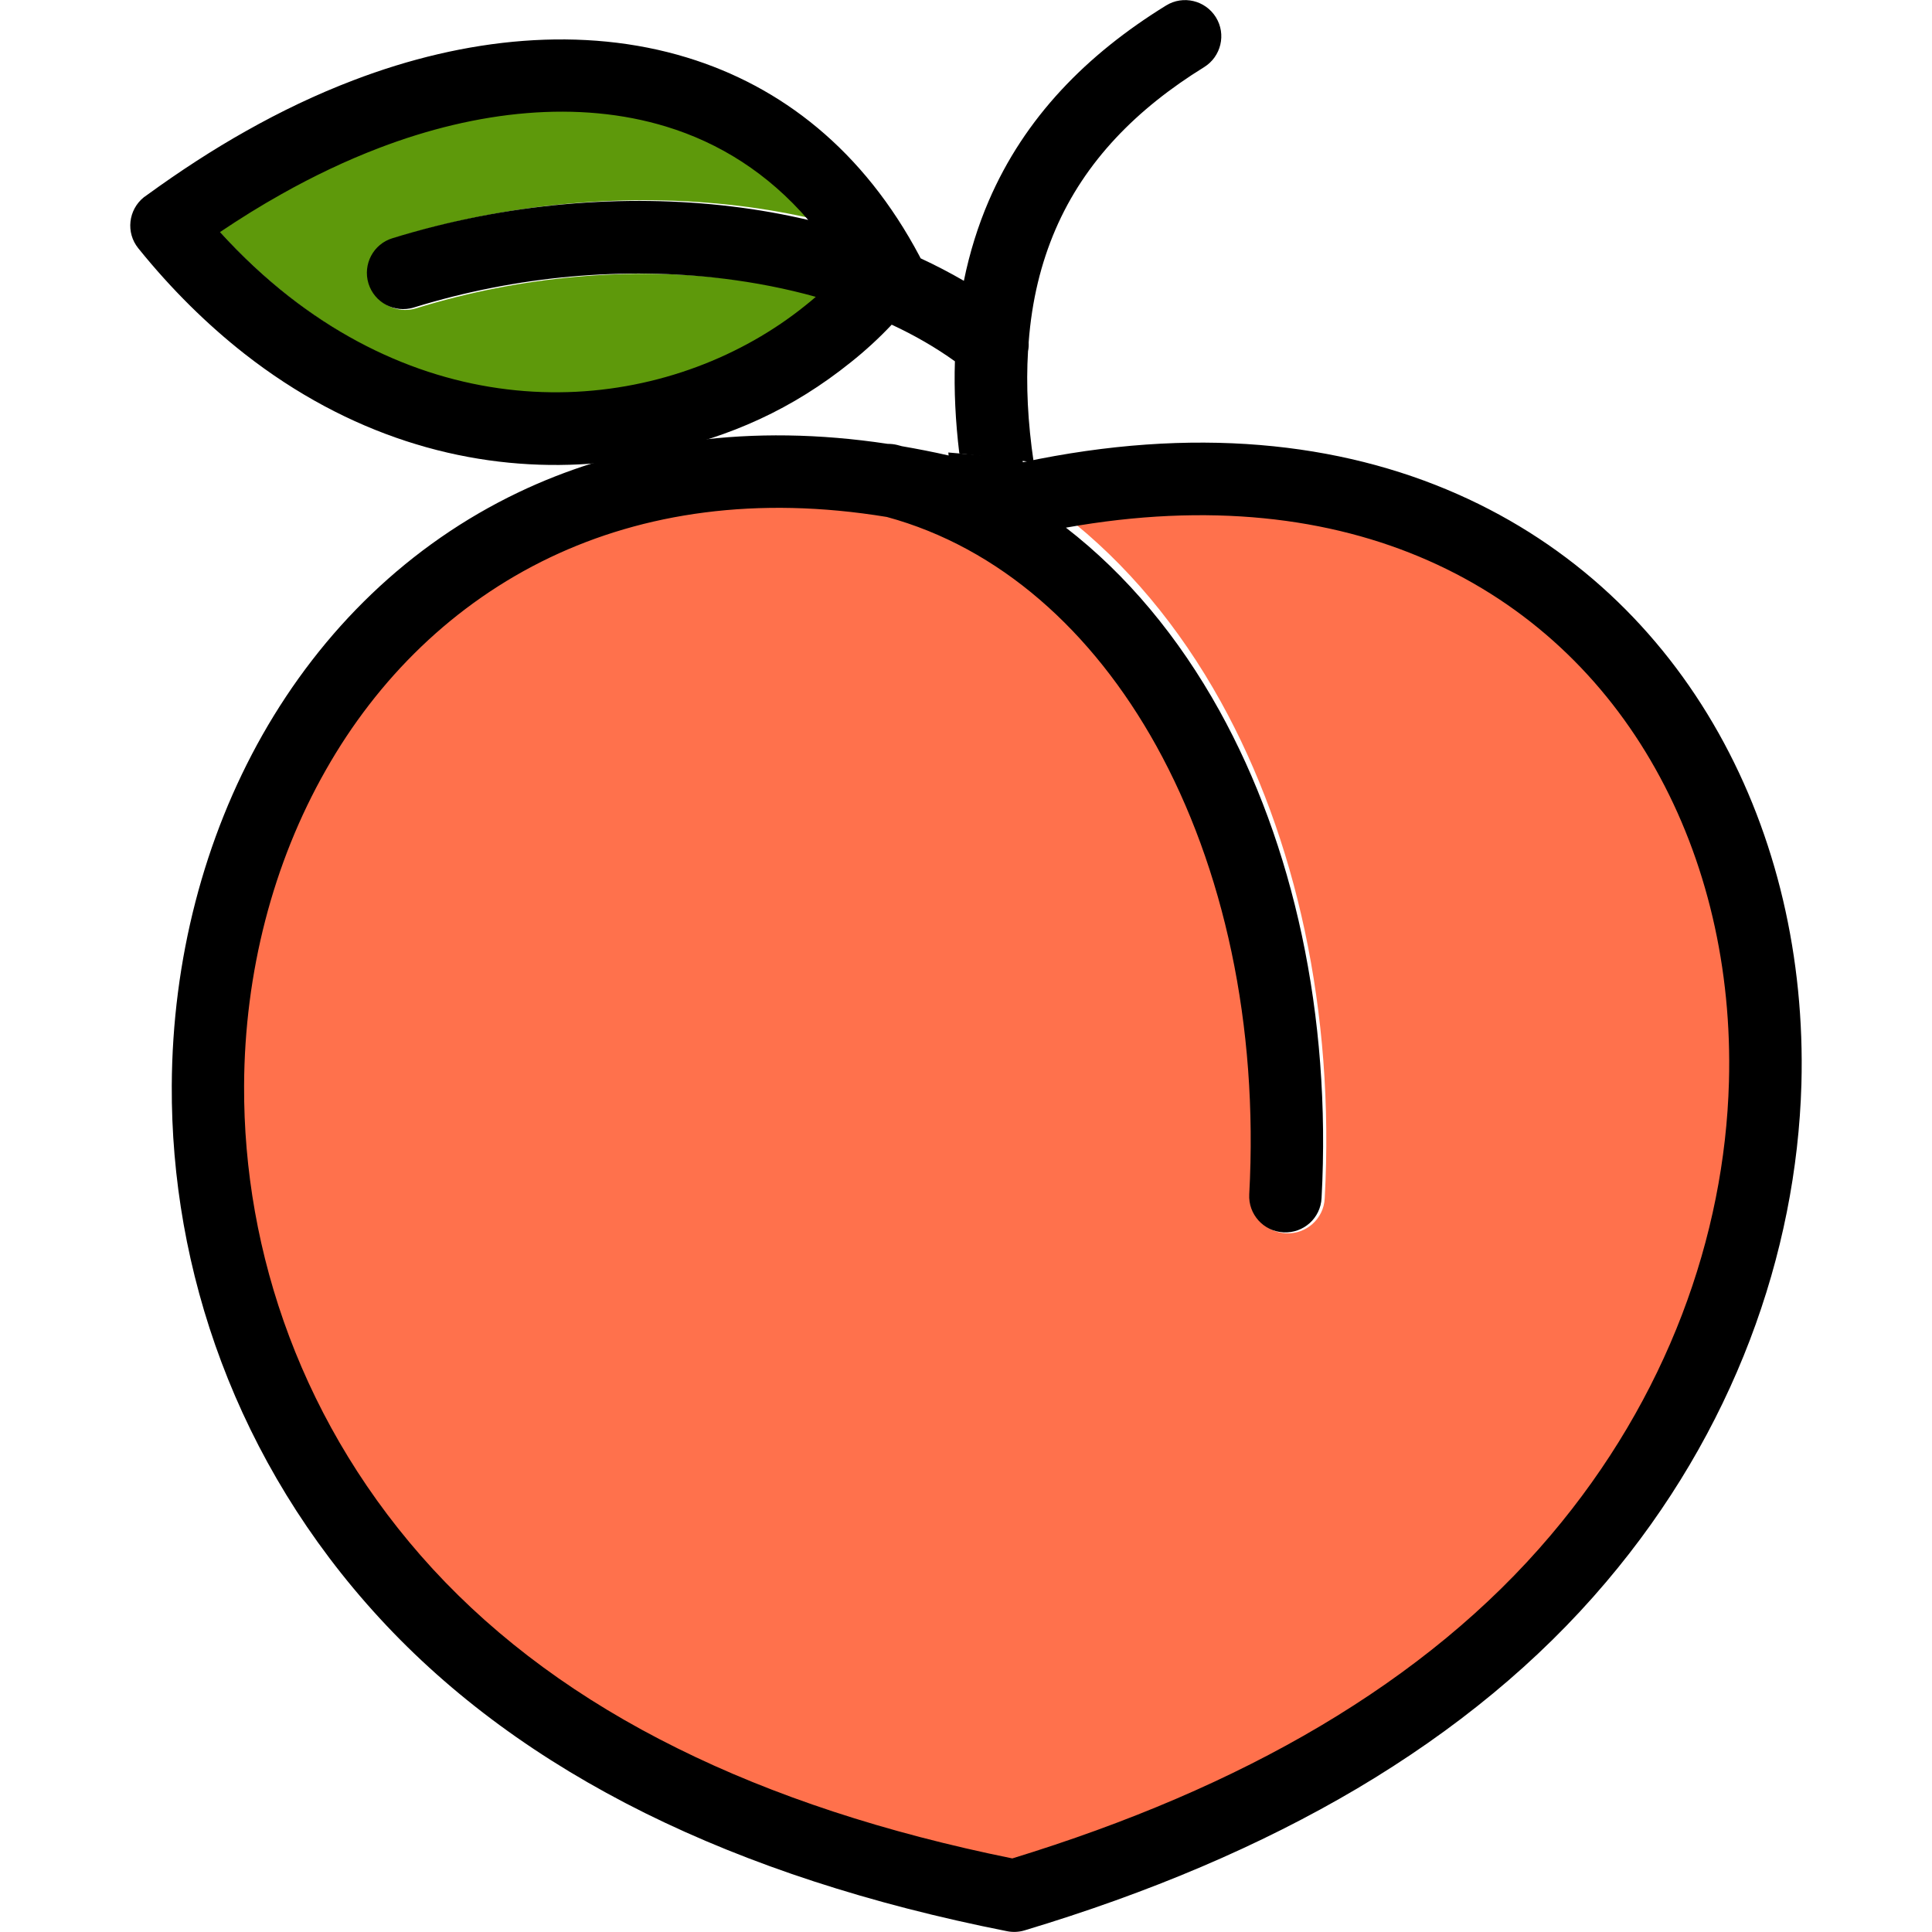 <?xml version="1.0" encoding="utf-8"?><svg version="1.1" id="Layer_1" height="100" width="100" xmlns="http://www.w3.org/2000/svg" xmlns:xlink="http://www.w3.org/1999/xlink" x="0px" y="0px" viewBox="0 0 106.31 122.88" style="enable-background:new 0 0 106.31 122.88" xml:space="preserve"><style type="text/css">.st0{fill:#FF714C;} .st1{fill:#5E990B;}</style><g><path class="st0" d="M59.4,32.76c3.94,3.05,7.31,7.09,9.96,11.87c4.78,8.63,7.26,19.69,6.61,31.59c-0.06,1.29-1.17,2.29-2.47,2.22 c-1.29-0.06-2.29-1.17-2.22-2.47c0.6-11.02-1.66-21.19-6.02-29.07c-4.15-7.48-10.19-12.86-17.47-14.84 c-8.44-1.39-15.77-0.27-21.82,2.62c-6.26,2.99-11.19,7.86-14.56,13.8C7.99,54.51,6.16,61.6,6.13,68.93 c-0.05,10.81,3.79,22.15,12.23,31.33c4.25,4.62,9.53,8.49,15.85,11.62c6.24,3.1,13.48,5.47,21.72,7.15 c7.48-2.29,14.16-5.14,19.97-8.58c5.89-3.5,10.9-7.59,14.93-12.36c7.56-8.92,11.28-19.41,11.56-29.4c0.2-7.33-1.44-14.37-4.77-20.3 c-3.29-5.87-8.26-10.64-14.73-13.49C76.51,32.07,68.64,31.11,59.4,32.76L59.4,32.76L59.4,32.76z"/><path class="st1" d="M44.12,18.92c-1.89-0.53-3.9-0.92-5.98-1.18c-6.28-0.76-13.24-0.21-19.96,1.87c-1.24,0.38-2.54-0.31-2.92-1.55 c-0.38-1.24,0.31-2.55,1.55-2.92c7.37-2.28,14.99-2.88,21.88-2.05c1.69,0.2,3.34,0.5,4.94,0.87c-2.61-3.02-5.74-4.98-9.17-6.03 c-5.65-1.72-12.17-1.05-18.51,1.38c-2.15,0.82-4.25,1.83-6.29,2.97c-1.36,0.76-2.68,1.58-3.98,2.46c1.44,1.58,2.93,2.96,4.44,4.15 c5.82,4.55,12.12,6.35,17.99,6.18c5.84-0.17,11.26-2.3,15.34-5.59C43.68,19.3,43.9,19.11,44.12,18.92L44.12,18.92L44.12,18.92z"/><path d="M52.73,28.84c-0.25-2.07-0.34-4.02-0.28-5.86c-1.21-0.87-2.56-1.65-4.02-2.33c-0.8,0.85-1.67,1.65-2.6,2.39 c-3.71,2.98-7.63,4.74-12.23,5.73c-1.16,0.25-2.32,0.46-3.5,0.65c-0.71,0.07-1.43,0.12-2.16,0.14c-6.78,0.2-14.03-1.85-20.69-7.07 c-2.34-1.84-4.61-4.06-6.74-6.7c-0.8-0.99-0.64-2.44,0.35-3.24c0.07-0.05,0.14-0.1,0.21-0.15c2.08-1.51,4.18-2.88,6.3-4.07 c2.2-1.24,4.47-2.33,6.81-3.22c7.15-2.74,14.62-3.47,21.23-1.45c5.99,1.83,11.22,5.88,14.81,12.67c0.02,0.03,0.03,0.06,0.05,0.1 c0.95,0.44,1.87,0.92,2.75,1.43c0.37-1.81,0.9-3.5,1.58-5.08c2.28-5.3,6.22-9.31,11.28-12.43c1.08-0.67,2.5-0.33,3.17,0.75 c0.67,1.08,0.33,2.5-0.75,3.17c-4.27,2.64-7.58,5.97-9.46,10.34c-0.91,2.12-1.5,4.49-1.7,7.17c0.01,0.19,0,0.37-0.04,0.56 c-0.13,2.15-0.02,4.5,0.36,7.06L52.73,28.84L52.73,28.84z M43.6,18.88c-1.86-0.52-3.84-0.91-5.89-1.16 c-6.19-0.75-13.05-0.21-19.68,1.84c-1.22,0.37-2.5-0.31-2.88-1.53c-0.37-1.22,0.31-2.51,1.53-2.88c7.27-2.25,14.78-2.84,21.57-2.02 c1.67,0.2,3.29,0.49,4.87,0.86c-2.57-2.98-5.66-4.91-9.04-5.94c-5.57-1.7-12-1.03-18.25,1.36c-2.12,0.81-4.19,1.8-6.2,2.93 c-1.34,0.75-2.64,1.56-3.92,2.42c1.42,1.56,2.89,2.92,4.38,4.09c5.74,4.49,11.95,6.26,17.73,6.09c5.76-0.17,11.1-2.27,15.12-5.51 C43.16,19.26,43.38,19.07,43.6,18.88L43.6,18.88L43.6,18.88z"/><path d="M56.77,29.4c10.85-2.31,20.14-1.29,27.65,2.03c7.31,3.23,12.9,8.6,16.61,15.21c3.67,6.54,5.48,14.28,5.26,22.3 c-0.31,10.79-4.3,22.11-12.43,31.69c-4.3,5.08-9.6,9.43-15.82,13.12c-6.17,3.65-13.25,6.65-21.17,9.03 c-0.37,0.11-0.75,0.12-1.1,0.05c-8.7-1.72-16.38-4.22-23.02-7.51c-6.71-3.33-12.35-7.46-16.9-12.41C6.73,93,2.58,80.74,2.64,69.04 c0.04-7.99,2.05-15.73,5.77-22.3c3.77-6.64,9.28-12.09,16.31-15.44c1.49-0.71,3.04-1.32,4.66-1.83L36,27.99l-0.13,0.04l0,0 c3.83-0.5,7.93-0.46,12.3,0.2c0.2,0,0.41,0.02,0.61,0.07l0.3,0.08c0.98,0.17,1.97,0.36,2.97,0.59l-0.02-0.19l4.71,0.41L56.77,29.4 L56.77,29.4L56.77,29.4z M59.51,33.56c3.87,2.99,7.17,6.96,9.77,11.65c4.69,8.47,7.12,19.32,6.49,30.99 c-0.06,1.27-1.15,2.25-2.42,2.18c-1.27-0.06-2.25-1.15-2.18-2.42c0.59-10.81-1.63-20.79-5.91-28.52 c-4.07-7.34-10-12.62-17.14-14.56c-8.28-1.36-15.47-0.26-21.41,2.57c-6.14,2.93-10.98,7.71-14.28,13.54 C9.07,54.9,7.27,61.86,7.24,69.05c-0.05,10.61,3.72,21.73,12,30.74c4.17,4.53,9.35,8.33,15.55,11.4 c6.12,3.04,13.23,5.37,21.31,7.01c7.34-2.25,13.89-5.04,19.59-8.42c5.78-3.43,10.69-7.45,14.65-12.13 c7.42-8.75,11.07-19.04,11.34-28.84c0.2-7.19-1.41-14.1-4.68-19.92c-3.23-5.76-8.1-10.44-14.45-13.24 C76.3,32.89,68.58,31.94,59.51,33.56L59.51,33.56L59.51,33.56z"/></g></svg>